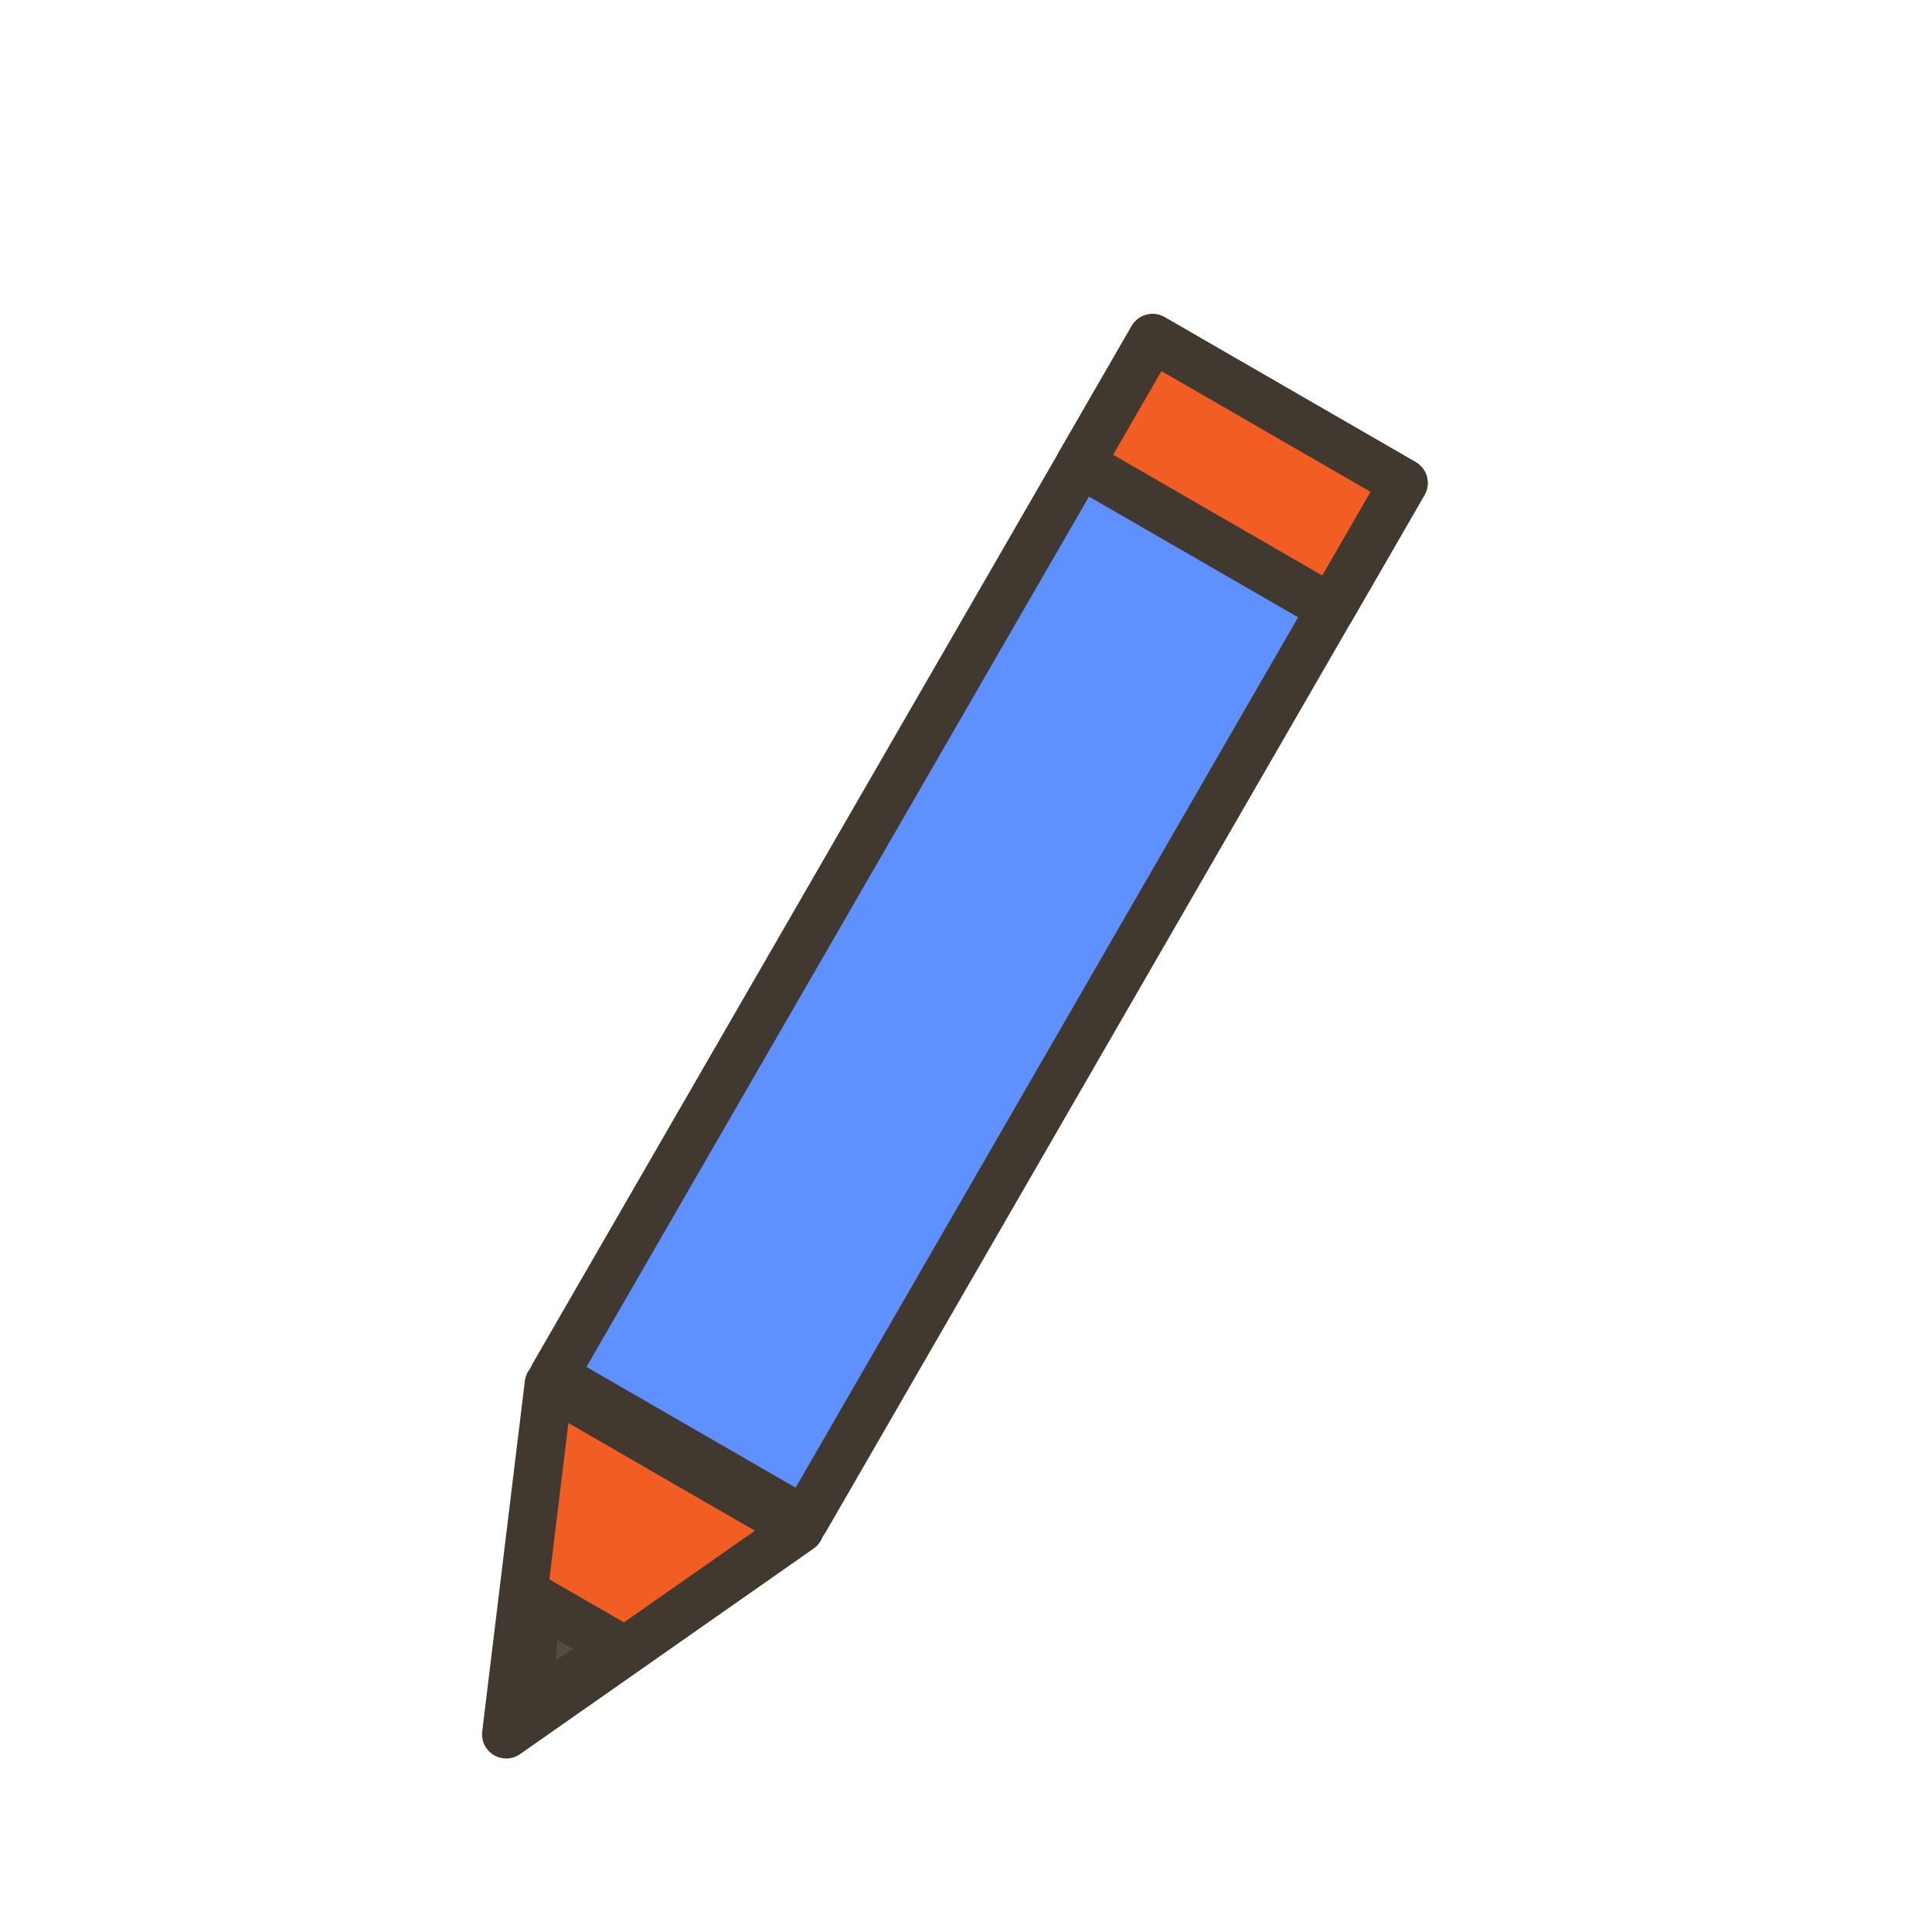 <svg width="40" height="40" viewBox="0 0 40 40" fill="none" xmlns="http://www.w3.org/2000/svg">
<path d="M11.459 28.484L23.863 7L29.059 10L16.655 31.484L11.459 28.484Z" fill="#5E91FF" stroke="#413930" stroke-linecap="round" stroke-linejoin="round"/>
<path d="M22.363 9.598L23.863 7L29.059 10L27.559 12.598L22.363 9.598Z" fill="#F15D22" stroke="#413930" stroke-linecap="round" stroke-linejoin="round"/>
<path d="M16.559 31.651L11.363 28.651L10.48 35.908L16.559 31.651Z" fill="#F15D22" stroke="#413930" stroke-linecap="round" stroke-linejoin="round"/>
<path d="M12.827 34.115L11.095 33.115L10.935 35.332L12.827 34.115Z" fill="#534C44" stroke="#413930" stroke-linecap="round" stroke-linejoin="round"/>
</svg>
